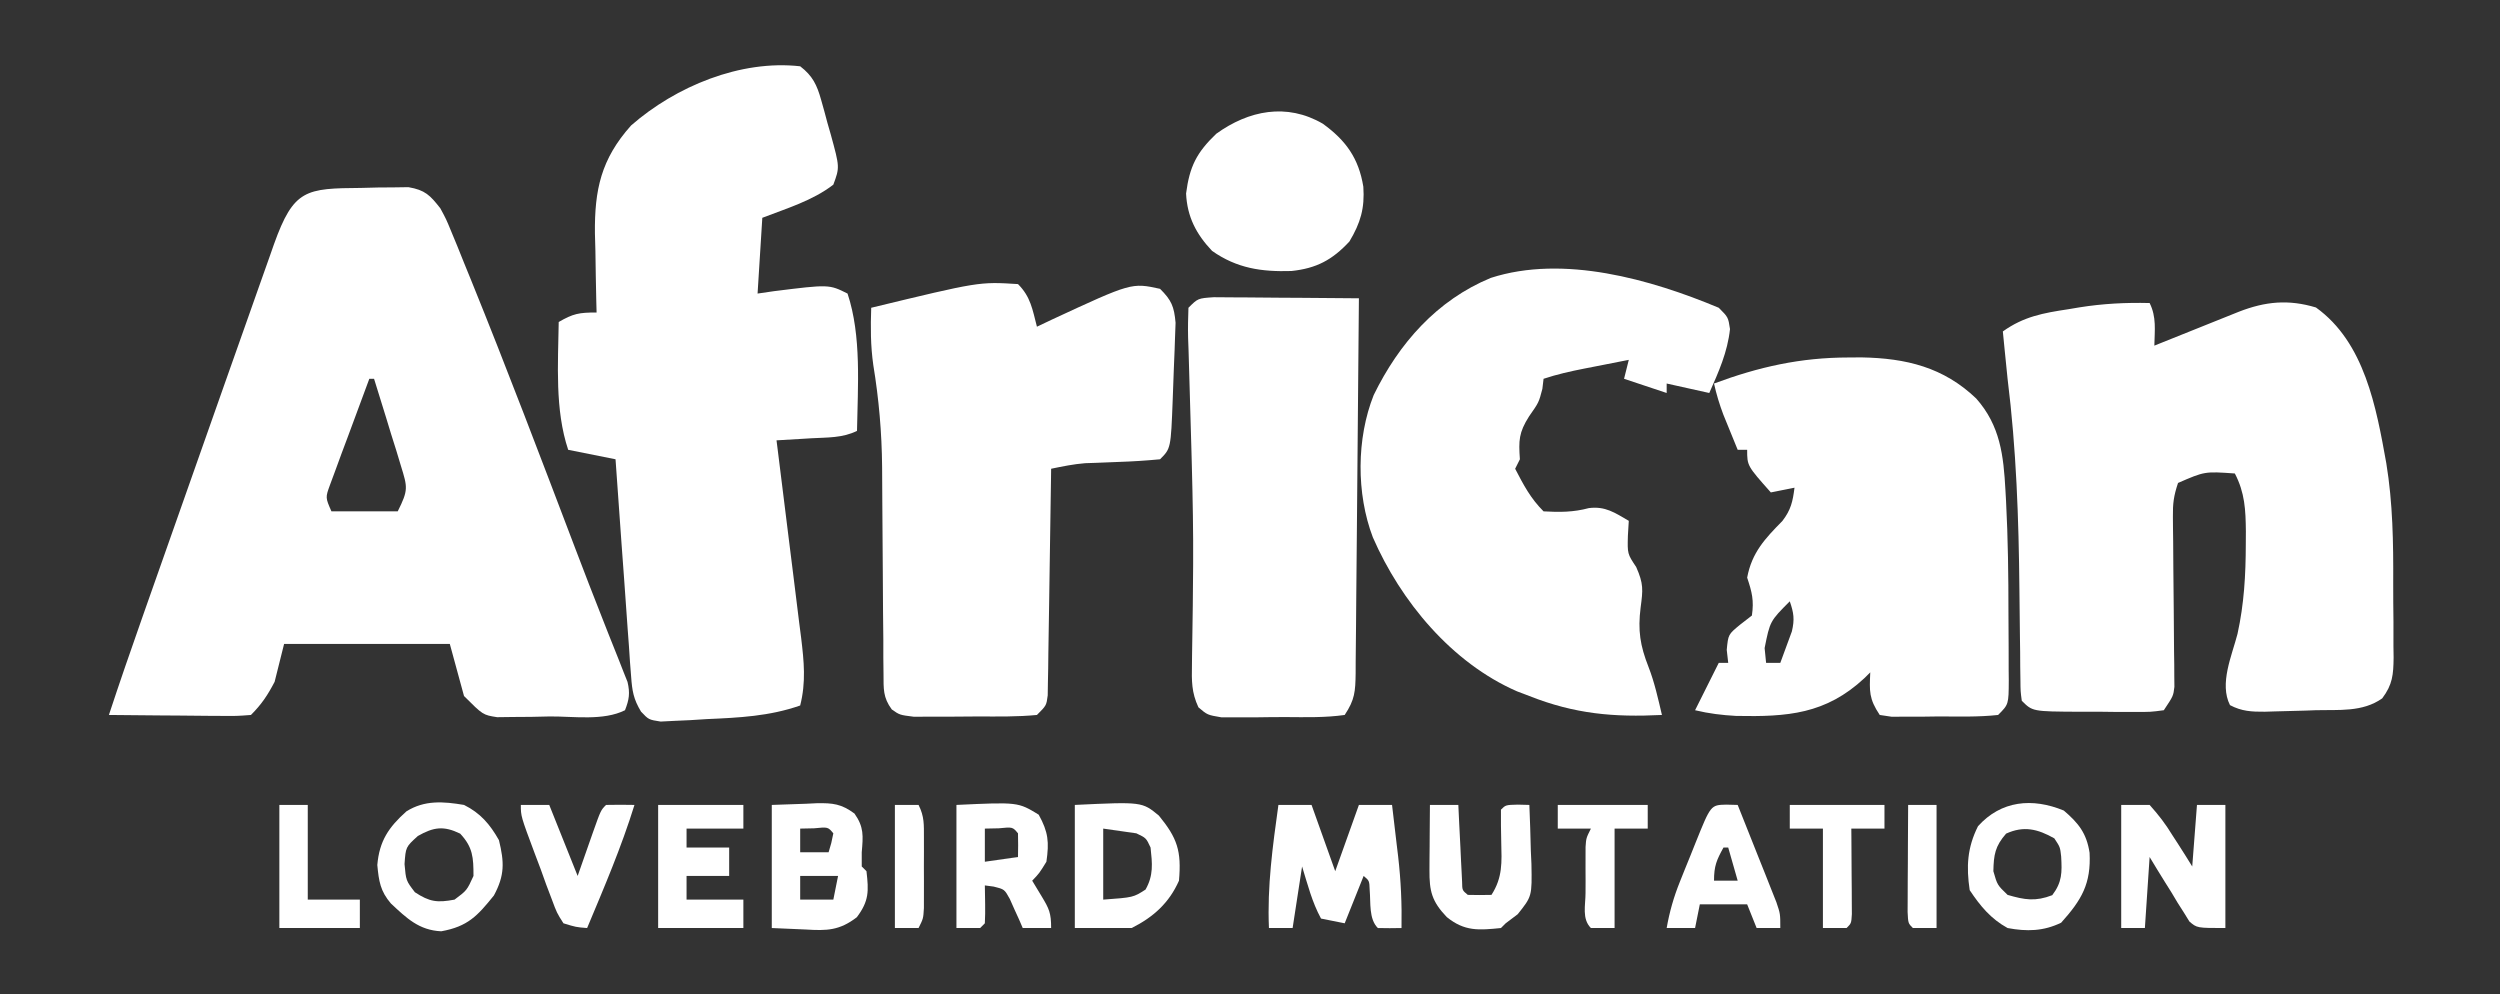 <?xml version="1.0" encoding="UTF-8"?>
<svg version="1.1" xmlns="http://www.w3.org/2000/svg" width="528" height="210">
<rect width="100%" height="100%" fill="#333333" stroke="none"/>
<path d="M0 0 C1.154 -0.029 2.309 -0.058 3.498 -0.088 C5.164 -0.1 5.164 -0.1 6.863 -0.113 C8.393 -0.135 8.393 -0.135 9.954 -0.157 C13.461 0.446 14.518 1.535 16.688 4.312 C17.926 6.604 17.926 6.604 19 9.219 C19.426 10.247 19.851 11.275 20.29 12.334 C20.751 13.482 21.212 14.63 21.688 15.812 C22.192 17.05 22.697 18.288 23.202 19.525 C30.801 38.259 37.97 57.173 45.155 76.068 C47.109 81.204 49.084 86.33 51.111 91.438 C51.491 92.403 51.87 93.368 52.261 94.363 C52.974 96.176 53.696 97.986 54.427 99.792 C54.741 100.595 55.055 101.398 55.378 102.225 C55.795 103.269 55.795 103.269 56.221 104.335 C56.78 106.703 56.569 108.058 55.688 110.312 C51.12 112.596 44.827 111.588 39.812 111.625 C37.873 111.669 37.873 111.669 35.895 111.713 C34.032 111.725 34.032 111.725 32.133 111.738 C30.993 111.753 29.854 111.767 28.68 111.782 C25.688 111.312 25.688 111.312 21.688 107.312 C20.698 103.683 19.707 100.052 18.688 96.312 C7.138 96.312 -4.412 96.312 -16.312 96.312 C-16.973 98.953 -17.633 101.593 -18.312 104.312 C-19.784 107.132 -21.07 109.07 -23.312 111.312 C-26.293 111.54 -26.293 111.54 -30.07 111.508 C-30.733 111.505 -31.396 111.502 -32.08 111.499 C-34.199 111.488 -36.318 111.463 -38.438 111.438 C-39.874 111.427 -41.31 111.418 -42.746 111.41 C-46.268 111.388 -49.79 111.354 -53.312 111.312 C-51.085 104.546 -48.756 97.817 -46.391 91.098 C-46.013 90.024 -45.636 88.951 -45.248 87.845 C-41.025 75.835 -36.79 63.829 -32.552 51.824 C-31.367 48.467 -30.184 45.11 -29.002 41.753 C-27.265 36.824 -25.523 31.896 -23.776 26.971 C-23.137 25.167 -22.5 23.363 -21.865 21.558 C-20.988 19.067 -20.104 16.578 -19.219 14.09 C-18.966 13.368 -18.714 12.647 -18.454 11.904 C-14.273 0.235 -11.739 0.097 0 0 Z M1.688 40.312 C0.152 44.411 -1.364 48.517 -2.875 52.625 C-3.313 53.792 -3.75 54.959 -4.201 56.162 C-4.815 57.84 -4.815 57.84 -5.441 59.551 C-5.824 60.582 -6.206 61.614 -6.6 62.677 C-7.594 65.39 -7.594 65.39 -6.312 68.312 C-1.692 68.312 2.928 68.312 7.688 68.312 C9.958 63.771 9.768 63.263 8.352 58.672 C8.029 57.602 7.707 56.532 7.375 55.43 C7.024 54.319 6.674 53.207 6.312 52.062 C5.97 50.936 5.627 49.809 5.273 48.648 C4.424 45.866 3.562 43.087 2.688 40.312 C2.357 40.312 2.027 40.312 1.688 40.312 Z " fill="#FFFFFF" transform="translate(76.312,39.688)"/>
<path d="M0 0 C2.631 2.024 3.537 3.937 4.422 7.09 C4.642 7.874 4.863 8.659 5.09 9.467 C5.308 10.282 5.526 11.097 5.75 11.938 C6.1 13.155 6.1 13.155 6.457 14.396 C8.357 21.331 8.357 21.331 7 25 C2.647 28.37 -2.912 30.033 -8 32 C-8.33 37.28 -8.66 42.56 -9 48 C-7.298 47.752 -7.298 47.752 -5.562 47.5 C6.092 46.046 6.092 46.046 10 48 C12.987 56.96 12.154 67.636 12 77 C8.958 78.521 5.72 78.374 2.375 78.562 C1.669 78.606 0.962 78.649 0.234 78.693 C-1.51 78.799 -3.255 78.9 -5 79 C-4.923 79.613 -4.845 80.226 -4.765 80.858 C-3.961 87.248 -3.168 93.64 -2.382 100.033 C-2.087 102.417 -1.789 104.801 -1.488 107.185 C-1.056 110.615 -0.634 114.045 -0.215 117.477 C-0.078 118.539 0.058 119.602 0.199 120.697 C0.798 125.691 1.251 130.048 0 135 C-6.504 137.275 -12.901 137.575 -19.75 137.875 C-20.886 137.947 -22.021 138.019 -23.191 138.094 C-24.278 138.143 -25.365 138.192 -26.484 138.242 C-27.471 138.292 -28.459 138.342 -29.476 138.394 C-32 138 -32 138 -33.614 136.296 C-35.211 133.651 -35.487 131.934 -35.708 128.864 C-35.788 127.844 -35.867 126.823 -35.95 125.771 C-36.058 124.129 -36.058 124.129 -36.168 122.453 C-36.253 121.327 -36.337 120.2 -36.424 119.04 C-36.691 115.444 -36.94 111.847 -37.188 108.25 C-37.365 105.811 -37.544 103.372 -37.725 100.934 C-38.164 94.957 -38.586 88.979 -39 83 C-42.3 82.34 -45.6 81.68 -49 81 C-51.835 72.496 -51.127 62.854 -51 54 C-47.912 52.235 -46.767 52 -43 52 C-43.021 51.224 -43.042 50.448 -43.063 49.648 C-43.147 46.099 -43.199 42.55 -43.25 39 C-43.3 37.169 -43.3 37.169 -43.352 35.301 C-43.451 26.084 -42.057 19.596 -35.719 12.504 C-26.28 4.245 -12.606 -1.423 0 0 Z " fill="#FFFFFF" transform="translate(169,14)"/>
<path d="M0 0 C1.478 2.957 1.06 5.742 1 9 C1.59 8.763 2.18 8.526 2.788 8.281 C5.463 7.208 8.138 6.135 10.812 5.062 C11.741 4.689 12.67 4.316 13.627 3.932 C14.52 3.574 15.412 3.216 16.332 2.848 C17.154 2.518 17.976 2.188 18.823 1.848 C24.471 -0.352 29.331 -0.801 35.125 0.938 C45.431 8.331 47.869 22.068 49.984 33.816 C51.368 42.239 51.488 50.633 51.446 59.153 C51.437 61.856 51.467 64.557 51.498 67.26 C51.5 68.992 51.499 70.725 51.496 72.457 C51.507 73.258 51.519 74.059 51.53 74.884 C51.485 78.487 51.319 80.575 49.122 83.496 C44.956 86.449 39.949 85.87 35 86 C34.316 86.026 33.632 86.052 32.927 86.078 C30.764 86.156 28.602 86.208 26.438 86.25 C25.747 86.272 25.056 86.293 24.345 86.315 C21.573 86.333 19.444 86.236 16.973 84.922 C14.688 80.408 17.357 74.521 18.562 69.875 C19.957 63.523 20.298 57.435 20.312 50.938 C20.318 50.033 20.323 49.129 20.328 48.197 C20.281 43.708 20.124 40.071 18 36 C11.642 35.547 11.642 35.547 6 38 C5.08 40.76 4.886 42.314 4.918 45.148 C4.925 45.979 4.931 46.81 4.938 47.667 C4.949 48.56 4.961 49.454 4.973 50.375 C4.985 52.266 4.998 54.156 5.01 56.047 C5.035 59.029 5.063 62.012 5.096 64.994 C5.126 67.871 5.144 70.748 5.16 73.625 C5.174 74.519 5.187 75.413 5.201 76.333 C5.204 77.164 5.208 77.995 5.211 78.852 C5.222 79.947 5.222 79.947 5.234 81.065 C5 83 5 83 3 86 C0.234 86.372 0.234 86.372 -3.25 86.363 C-4.498 86.363 -5.746 86.362 -7.031 86.361 C-8.996 86.337 -8.996 86.337 -11 86.312 C-12.31 86.316 -13.619 86.319 -14.969 86.322 C-24.733 86.267 -24.733 86.267 -27 84 C-27.265 82.027 -27.265 82.027 -27.287 79.576 C-27.301 78.657 -27.314 77.737 -27.328 76.79 C-27.333 75.788 -27.338 74.786 -27.344 73.754 C-27.358 72.714 -27.373 71.674 -27.388 70.603 C-27.435 67.256 -27.469 63.91 -27.5 60.562 C-27.644 45.576 -28.147 30.877 -30 16 C-30.215 13.938 -30.425 11.876 -30.625 9.812 C-30.749 8.554 -30.872 7.296 -31 6 C-26.583 2.84 -22.431 2.105 -17.188 1.312 C-16.034 1.118 -16.034 1.118 -14.857 0.92 C-9.847 0.121 -5.072 -0.121 0 0 Z " fill="#FFFFFF" transform="translate(454,64)"/>
<path d="M0 0 C2 2 2 2 2.375 4.5 C1.851 9.394 -0.019 13.526 -2 18 C-6.455 17.01 -6.455 17.01 -11 16 C-11 16.66 -11 17.32 -11 18 C-13.97 17.01 -16.94 16.02 -20 15 C-19.67 13.68 -19.34 12.36 -19 11 C-21.438 11.477 -23.875 11.956 -26.312 12.438 C-27.003 12.572 -27.693 12.707 -28.404 12.846 C-31.343 13.428 -34.155 14.052 -37 15 C-37.083 15.701 -37.165 16.402 -37.25 17.125 C-38 20 -38 20 -40.062 22.938 C-42.239 26.378 -42.271 28.027 -42 32 C-42.495 32.99 -42.495 32.99 -43 34 C-41.213 37.451 -39.741 40.259 -37 43 C-33.624 43.191 -30.713 43.191 -27.438 42.312 C-23.959 41.867 -21.961 43.278 -19 45 C-19.093 46.547 -19.093 46.547 -19.188 48.125 C-19.294 51.964 -19.294 51.964 -17.438 54.75 C-15.861 58.315 -16.004 59.555 -16.5 63.312 C-17.11 68.153 -16.609 71.346 -14.836 75.852 C-13.55 79.157 -12.815 82.552 -12 86 C-22.193 86.508 -30.391 85.798 -40 82 C-40.861 81.673 -41.722 81.345 -42.609 81.008 C-56.412 74.985 -67.161 62.006 -73.055 48.48 C-76.564 39.273 -76.521 27.589 -72.875 18.438 C-67.542 7.519 -59.534 -1.603 -48.141 -6.309 C-32.817 -11.258 -14.398 -6.022 0 0 Z " fill="#FFFFFF" transform="translate(363,65)"/>
<path d="M0 0 C2.686 2.686 3.06 5.376 4 9 C5.039 8.506 6.078 8.013 7.148 7.504 C23.987 -0.31 23.987 -0.31 30 1 C32.426 3.403 32.977 4.739 33.281 8.176 C33.236 9.399 33.191 10.623 33.145 11.883 C33.123 12.538 33.101 13.194 33.079 13.869 C33.03 15.249 32.973 16.63 32.909 18.009 C32.813 20.124 32.743 22.239 32.678 24.355 C32.283 34.717 32.283 34.717 30 37 C27.04 37.283 24.154 37.467 21.188 37.562 C19.577 37.623 17.966 37.687 16.355 37.754 C15.64 37.778 14.925 37.802 14.188 37.826 C11.736 38.021 9.407 38.502 7 39 C6.992 39.622 6.984 40.244 6.975 40.885 C6.89 47.341 6.79 53.797 6.683 60.252 C6.644 62.664 6.609 65.075 6.578 67.487 C6.533 70.947 6.475 74.407 6.414 77.867 C6.403 78.951 6.391 80.034 6.379 81.15 C6.359 82.151 6.339 83.152 6.319 84.183 C6.306 85.067 6.292 85.951 6.278 86.861 C6 89 6 89 4 91 C-0.118 91.398 -4.241 91.329 -8.376 91.316 C-10.426 91.313 -12.475 91.336 -14.525 91.361 C-15.815 91.362 -17.105 91.363 -18.434 91.363 C-19.62 91.366 -20.807 91.369 -22.029 91.372 C-25 91 -25 91 -26.661 89.828 C-28.523 87.286 -28.385 85.51 -28.401 82.374 C-28.414 81.218 -28.427 80.062 -28.441 78.871 C-28.441 77.618 -28.441 76.365 -28.441 75.074 C-28.462 73.096 -28.482 71.117 -28.503 69.138 C-28.528 66.358 -28.541 63.577 -28.553 60.796 C-28.575 55.978 -28.607 51.159 -28.654 46.341 C-28.678 43.78 -28.693 41.218 -28.698 38.657 C-28.761 31.332 -29.376 24.313 -30.561 17.082 C-31.142 13 -31.142 9.115 -31 5 C-8.191 -0.518 -8.191 -0.518 0 0 Z " fill="#FFFFFF" transform="translate(215,60)"/>
<path d="M0 0 C0.898 -0.006 1.796 -0.012 2.721 -0.018 C12.154 0.156 20.026 2.059 26.938 8.664 C32.023 14.41 32.711 20.713 33.113 28.066 C33.155 28.81 33.197 29.554 33.24 30.321 C33.651 38.23 33.749 46.135 33.748 54.053 C33.75 56.488 33.768 58.923 33.787 61.357 C33.79 62.914 33.792 64.471 33.793 66.027 C33.804 67.113 33.804 67.113 33.815 68.221 C33.791 73.271 33.791 73.271 31.562 75.5 C27.414 75.958 23.233 75.824 19.062 75.812 C17.896 75.829 16.729 75.845 15.527 75.861 C13.859 75.862 13.859 75.862 12.156 75.863 C11.132 75.866 10.108 75.869 9.053 75.872 C8.231 75.749 7.409 75.627 6.562 75.5 C4.272 72.065 4.384 70.515 4.562 66.5 C4.162 66.898 3.761 67.297 3.348 67.707 C-4.85 75.347 -12.918 75.912 -23.766 75.703 C-26.785 75.536 -29.506 75.204 -32.438 74.5 C-30.771 71.167 -29.104 67.833 -27.438 64.5 C-26.777 64.5 -26.117 64.5 -25.438 64.5 C-25.541 63.593 -25.644 62.685 -25.75 61.75 C-25.438 58.5 -25.438 58.5 -22.938 56.438 C-22.113 55.798 -21.288 55.159 -20.438 54.5 C-19.972 51.316 -20.415 49.567 -21.438 46.5 C-20.45 41.194 -17.659 38.252 -13.996 34.527 C-12.193 32.182 -11.805 30.405 -11.438 27.5 C-13.088 27.83 -14.738 28.16 -16.438 28.5 C-21.438 22.875 -21.438 22.875 -21.438 19.5 C-22.098 19.5 -22.758 19.5 -23.438 19.5 C-24.087 17.918 -24.732 16.334 -25.375 14.75 C-25.735 13.868 -26.094 12.987 -26.465 12.078 C-27.291 9.888 -27.931 7.781 -28.438 5.5 C-18.949 1.976 -10.166 0.007 0 0 Z M-12.438 51.5 C-16.616 55.69 -16.616 55.69 -17.75 61.375 C-17.647 62.406 -17.544 63.438 -17.438 64.5 C-16.448 64.5 -15.457 64.5 -14.438 64.5 C-13.904 63.088 -13.386 61.67 -12.875 60.25 C-12.585 59.461 -12.295 58.672 -11.996 57.859 C-11.392 55.309 -11.59 53.947 -12.438 51.5 Z " fill="#FFFFFF" transform="translate(390.438,75.5)"/>
<path d="M0 0 C1.428 0 2.857 0.012 4.285 0.032 C5.412 0.036 5.412 0.036 6.563 0.04 C8.968 0.052 11.372 0.077 13.777 0.102 C15.406 0.112 17.035 0.121 18.664 0.129 C22.66 0.151 26.656 0.186 30.652 0.227 C30.568 11.258 30.473 22.289 30.364 33.319 C30.314 38.441 30.268 43.563 30.23 48.685 C30.193 53.626 30.147 58.566 30.094 63.507 C30.075 65.394 30.06 67.281 30.049 69.168 C30.032 71.807 30.003 74.445 29.971 77.084 C29.969 77.868 29.966 78.652 29.964 79.46 C29.905 83.243 29.802 85.002 27.652 88.227 C23.543 88.811 19.423 88.699 15.276 88.673 C13.225 88.665 11.177 88.693 9.126 88.725 C7.192 88.724 7.192 88.724 5.218 88.723 C4.032 88.725 2.845 88.727 1.623 88.729 C-1.348 88.227 -1.348 88.227 -3.242 86.612 C-4.711 83.446 -4.67 81.069 -4.606 77.579 C-4.599 76.909 -4.592 76.24 -4.585 75.551 C-4.569 74.088 -4.546 72.626 -4.518 71.163 C-4.44 67.159 -4.41 63.154 -4.379 59.149 C-4.372 58.291 -4.365 57.432 -4.357 56.548 C-4.314 49.588 -4.444 42.638 -4.629 35.68 C-4.657 34.633 -4.684 33.586 -4.712 32.507 C-4.824 28.333 -4.939 24.159 -5.072 19.986 C-5.165 17.064 -5.246 14.142 -5.325 11.219 C-5.357 10.338 -5.389 9.456 -5.422 8.547 C-5.475 6.441 -5.422 4.333 -5.348 2.227 C-3.348 0.227 -3.348 0.227 0 0 Z " fill="#FFFFFF" transform="translate(256.348,62.773)"/>
<path d="M0 0 C4.893 3.539 7.584 7.31 8.562 13.312 C8.868 17.859 7.988 20.912 5.625 24.875 C1.987 28.797 -1.37 30.558 -6.637 31.113 C-12.935 31.306 -18.126 30.554 -23.375 26.875 C-26.739 23.322 -28.639 19.671 -28.875 14.75 C-28.139 9.046 -26.658 6.103 -22.5 2.125 C-15.643 -2.812 -7.635 -4.438 0 0 Z " fill="#FFFFFF" transform="translate(279.375,26.125)"/>
<path d="M0 0 C2.31 0 4.62 0 7 0 C8.65 4.62 10.3 9.24 12 14 C13.65 9.38 15.3 4.76 17 0 C19.31 0 21.62 0 24 0 C24.339 2.833 24.671 5.666 25 8.5 C25.095 9.291 25.191 10.083 25.289 10.898 C25.871 15.97 26.094 20.895 26 26 C24.334 26.043 22.666 26.041 21 26 C19.074 24.074 19.513 20.645 19.281 18.031 C19.209 16.008 19.209 16.008 18 15 C16.68 18.3 15.36 21.6 14 25 C12.35 24.67 10.7 24.34 9 24 C7.083 20.48 6.195 16.851 5 13 C4.34 17.29 3.68 21.58 3 26 C1.35 26 -0.3 26 -2 26 C-2.381 17.203 -1.207 8.688 0 0 Z " fill="#FFFFFF" transform="translate(270,170)"/>
<path d="M0 0 C2.393 -0.083 4.785 -0.165 7.25 -0.25 C7.997 -0.286 8.743 -0.323 9.513 -0.36 C12.92 -0.417 14.704 -0.219 17.469 1.824 C19.494 4.701 19.294 6.549 19 10 C19 10.99 19 11.98 19 13 C19.33 13.33 19.66 13.66 20 14 C20.487 18.218 20.553 20.263 17.965 23.715 C14.294 26.544 11.607 26.585 7.188 26.312 C4.816 26.209 2.444 26.106 0 26 C0 17.42 0 8.84 0 0 Z M6 5 C6 6.65 6 8.3 6 10 C7.98 10 9.96 10 12 10 C12.591 8.054 12.591 8.054 13 6 C11.875 4.644 11.875 4.644 8.938 4.938 C7.968 4.958 6.999 4.979 6 5 Z M6 15 C6 16.65 6 18.3 6 20 C8.31 20 10.62 20 13 20 C13.33 18.35 13.66 16.7 14 15 C11.36 15 8.72 15 6 15 Z " fill="#FFFFFF" transform="translate(163,170)"/>
<path d="M0 0 C1.98 0 3.96 0 6 0 C7.965 2.188 9.368 4.034 10.875 6.5 C11.277 7.12 11.679 7.74 12.094 8.379 C13.081 9.907 14.043 11.452 15 13 C15.33 8.71 15.66 4.42 16 0 C17.98 0 19.96 0 22 0 C22 8.58 22 17.16 22 26 C16 26 16 26 14.401 24.623 C14.013 23.995 13.626 23.366 13.227 22.719 C12.795 22.042 12.363 21.365 11.918 20.668 C11.491 19.953 11.065 19.237 10.625 18.5 C10.175 17.785 9.725 17.069 9.262 16.332 C8.155 14.567 7.075 12.785 6 11 C5.67 15.95 5.34 20.9 5 26 C3.35 26 1.7 26 0 26 C0 17.42 0 8.84 0 0 Z " fill="#FFFFFF" transform="translate(448,170)"/>
<path d="M0 0 C14.196 -0.67 14.196 -0.67 17.75 2.25 C21.647 7.013 22.552 9.706 22 16 C19.927 20.692 16.574 23.713 12 26 C8.04 26 4.08 26 0 26 C0 17.42 0 8.84 0 0 Z M6 5 C6 9.95 6 14.9 6 20 C12.35 19.539 12.35 19.539 14.938 17.875 C16.646 14.861 16.362 12.379 16 9 C15.064 6.98 15.064 6.98 13 6 C10.69 5.67 8.38 5.34 6 5 Z " fill="#FFFFFF" transform="translate(227,170)"/>
<path d="M0 0 C3.439 1.705 5.485 4.087 7.375 7.438 C8.507 12.08 8.624 14.844 6.312 19.125 C2.826 23.46 0.785 25.678 -4.812 26.688 C-9.503 26.473 -12.117 23.92 -15.434 20.824 C-17.685 18.202 -17.99 16.101 -18.312 12.688 C-17.884 7.627 -15.92 4.716 -12.164 1.359 C-8.337 -1.045 -4.355 -0.735 0 0 Z M-9.75 6.562 C-12.313 8.888 -12.313 8.888 -12.562 12.5 C-12.25 15.99 -12.25 15.99 -10.375 18.438 C-7.263 20.485 -5.656 20.686 -2 20 C0.611 18.049 0.611 18.049 2 15 C2 11.114 1.881 8.942 -0.812 6.062 C-4.316 4.361 -6.424 4.673 -9.75 6.562 Z " fill="#FFFFFF" transform="translate(98,170)"/>
<path d="M0 0 C3.106 2.649 4.82 4.802 5.445 8.926 C5.774 15.448 3.789 18.852 -0.562 23.688 C-4.287 25.499 -7.828 25.577 -11.875 24.812 C-15.423 22.855 -17.633 20.175 -19.875 16.812 C-20.615 11.814 -20.393 7.849 -18.125 3.312 C-13.235 -2.121 -6.644 -2.744 0 0 Z M-12.188 4.875 C-14.504 7.535 -14.805 9.304 -14.875 12.812 C-14.045 15.723 -14.045 15.723 -11.875 17.812 C-8.238 18.87 -6.001 19.246 -2.438 17.875 C-0.343 15.11 -0.365 13.085 -0.559 9.684 C-0.778 7.718 -0.778 7.718 -2 5.875 C-5.496 3.894 -8.467 3.166 -12.188 4.875 Z " fill="#FFFFFF" transform="translate(435.875,171.188)"/>
<path d="M0 0 C13.006 -0.608 13.006 -0.608 17.375 2.062 C19.406 5.733 19.602 7.862 19 12 C17.5 14.438 17.5 14.438 16 16 C16.99 17.64 16.99 17.64 18 19.312 C19.585 21.937 20 22.826 20 26 C18.02 26 16.04 26 14 26 C13.758 25.434 13.515 24.868 13.266 24.285 C12.93 23.552 12.595 22.818 12.25 22.062 C11.925 21.332 11.6 20.601 11.266 19.848 C10.138 17.812 10.138 17.812 7.859 17.246 C7.246 17.165 6.632 17.084 6 17 C6.021 18.299 6.041 19.599 6.062 20.938 C6.084 22.292 6.071 23.648 6 25 C5.67 25.33 5.34 25.66 5 26 C3.35 26 1.7 26 0 26 C0 17.42 0 8.84 0 0 Z M6 5 C6 7.31 6 9.62 6 12 C9.465 11.505 9.465 11.505 13 11 C13.043 9.334 13.041 7.666 13 6 C11.875 4.644 11.875 4.644 8.938 4.938 C7.968 4.958 6.999 4.979 6 5 Z " fill="#FFFFFF" transform="translate(202,170)"/>
<path d="M0 0 C5.94 0 11.88 0 18 0 C18 1.65 18 3.3 18 5 C14.04 5 10.08 5 6 5 C6 6.32 6 7.64 6 9 C8.97 9 11.94 9 15 9 C15 10.98 15 12.96 15 15 C12.03 15 9.06 15 6 15 C6 16.65 6 18.3 6 20 C9.96 20 13.92 20 18 20 C18 21.98 18 23.96 18 26 C12.06 26 6.12 26 0 26 C0 17.42 0 8.84 0 0 Z " fill="#FFFFFF" transform="translate(139,170)"/>
<path d="M0 0 C1.98 0 3.96 0 6 0 C6.061 1.288 6.121 2.576 6.184 3.902 C6.268 5.581 6.353 7.259 6.438 8.938 C6.477 9.788 6.516 10.638 6.557 11.514 C6.599 12.323 6.64 13.131 6.684 13.965 C6.72 14.714 6.757 15.463 6.795 16.234 C6.818 18.025 6.818 18.025 8 19 C9.666 19.041 11.334 19.043 13 19 C15.376 15.301 15.174 12.126 15.062 7.812 C15.009 5.542 14.979 3.271 15 1 C16 0 16 0 18.562 -0.062 C19.769 -0.032 19.769 -0.032 21 0 C21.146 3.229 21.234 6.457 21.312 9.688 C21.354 10.6 21.396 11.512 21.439 12.451 C21.564 19.293 21.564 19.293 18.543 23.082 C17.704 23.715 16.865 24.348 16 25 C15.67 25.33 15.34 25.66 15 26 C10.298 26.478 7.326 26.729 3.562 23.688 C0.386 20.356 -0.129 18.197 -0.098 13.77 C-0.093 12.566 -0.093 12.566 -0.088 11.338 C-0.08 10.505 -0.071 9.671 -0.062 8.812 C-0.058 7.968 -0.053 7.123 -0.049 6.252 C-0.037 4.168 -0.019 2.084 0 0 Z " fill="#FFFFFF" transform="translate(302,170)"/>
<path d="M0 0 C1.207 0.031 1.207 0.031 2.438 0.062 C3.946 3.83 5.443 7.602 6.938 11.375 C7.367 12.447 7.796 13.519 8.238 14.623 C8.847 16.165 8.847 16.165 9.469 17.738 C9.846 18.686 10.223 19.634 10.611 20.611 C11.438 23.062 11.438 23.062 11.438 26.062 C9.787 26.062 8.137 26.062 6.438 26.062 C5.777 24.413 5.117 22.762 4.438 21.062 C1.137 21.062 -2.163 21.062 -5.562 21.062 C-5.893 22.712 -6.223 24.363 -6.562 26.062 C-8.543 26.062 -10.523 26.062 -12.562 26.062 C-11.953 22.597 -11.061 19.497 -9.75 16.234 C-9.397 15.353 -9.044 14.471 -8.68 13.562 C-8.311 12.655 -7.942 11.748 -7.562 10.812 C-7.194 9.89 -6.825 8.967 -6.445 8.016 C-3.247 0.079 -3.247 0.079 0 0 Z M-0.562 9.062 C-2.023 11.71 -2.562 12.957 -2.562 16.062 C-0.912 16.062 0.738 16.062 2.438 16.062 C1.778 13.752 1.117 11.443 0.438 9.062 C0.107 9.062 -0.223 9.062 -0.562 9.062 Z " fill="#FFFFFF" transform="translate(364.562,169.938)"/>
<path d="M0 0 C1.98 0 3.96 0 6 0 C7.98 4.95 9.96 9.9 12 15 C13.604 10.439 13.604 10.439 15.201 5.875 C16.889 1.111 16.889 1.111 18 0 C20 -0.041 22 -0.043 24 0 C21.249 8.901 17.597 17.416 14 26 C11.654 25.816 11.654 25.816 9 25 C7.606 22.807 7.606 22.807 6.543 19.941 C5.958 18.403 5.958 18.403 5.361 16.834 C4.974 15.754 4.587 14.675 4.188 13.562 C3.577 11.949 3.577 11.949 2.955 10.303 C0 2.391 0 2.391 0 0 Z " fill="#FFFFFF" transform="translate(110,170)"/>
<path d="M0 0 C6.6 0 13.2 0 20 0 C20 1.65 20 3.3 20 5 C17.69 5 15.38 5 13 5 C13.005 5.601 13.01 6.201 13.016 6.82 C13.037 9.526 13.05 12.232 13.062 14.938 C13.071 15.883 13.079 16.829 13.088 17.803 C13.091 18.702 13.094 19.601 13.098 20.527 C13.103 21.36 13.108 22.193 13.114 23.051 C13 25 13 25 12 26 C10.35 26 8.7 26 7 26 C7 19.07 7 12.14 7 5 C4.69 5 2.38 5 0 5 C0 3.35 0 1.7 0 0 Z " fill="#FFFFFF" transform="translate(378,170)"/>
<path d="M0 0 C1.98 0 3.96 0 6 0 C6 6.6 6 13.2 6 20 C9.63 20 13.26 20 17 20 C17 21.98 17 23.96 17 26 C11.39 26 5.78 26 0 26 C0 17.42 0 8.84 0 0 Z " fill="#FFFFFF" transform="translate(59,170)"/>
<path d="M0 0 C6.27 0 12.54 0 19 0 C19 1.65 19 3.3 19 5 C16.69 5 14.38 5 12 5 C12 11.93 12 18.86 12 26 C10.35 26 8.7 26 7 26 C5.06 24.06 5.867 21.188 5.863 18.611 C5.869 17.35 5.869 17.35 5.875 16.062 C5.871 15.225 5.867 14.388 5.863 13.525 C5.865 12.724 5.866 11.923 5.867 11.098 C5.868 10.36 5.869 9.623 5.871 8.864 C6 7 6 7 7 5 C4.69 5 2.38 5 0 5 C0 3.35 0 1.7 0 0 Z " fill="#FFFFFF" transform="translate(329,170)"/>
<path d="M0 0 C1.98 0 3.96 0 6 0 C6 8.58 6 17.16 6 26 C4.35 26 2.7 26 1 26 C0 25 0 25 -0.114 22.592 C-0.108 21.549 -0.103 20.507 -0.098 19.434 C-0.094 18.309 -0.091 17.184 -0.088 16.025 C-0.08 14.841 -0.071 13.657 -0.062 12.438 C-0.058 11.25 -0.053 10.062 -0.049 8.838 C-0.037 5.892 -0.021 2.946 0 0 Z " fill="#FFFFFF" transform="translate(403,170)"/>
<path d="M0 0 C1.65 0 3.3 0 5 0 C6.241 2.482 6.129 4.164 6.133 6.938 C6.135 8.403 6.135 8.403 6.137 9.898 C6.133 10.922 6.129 11.945 6.125 13 C6.129 14.024 6.133 15.047 6.137 16.102 C6.135 17.079 6.134 18.056 6.133 19.062 C6.132 19.961 6.131 20.859 6.129 21.785 C6 24 6 24 5 26 C3.35 26 1.7 26 0 26 C0 17.42 0 8.84 0 0 Z " fill="#FFFFFF" transform="translate(189,170)"/>
<path d="M0 0 C2 1 2 1 2 1 Z " fill="#FFFFFF" transform="translate(359,84)"/>
</svg>
